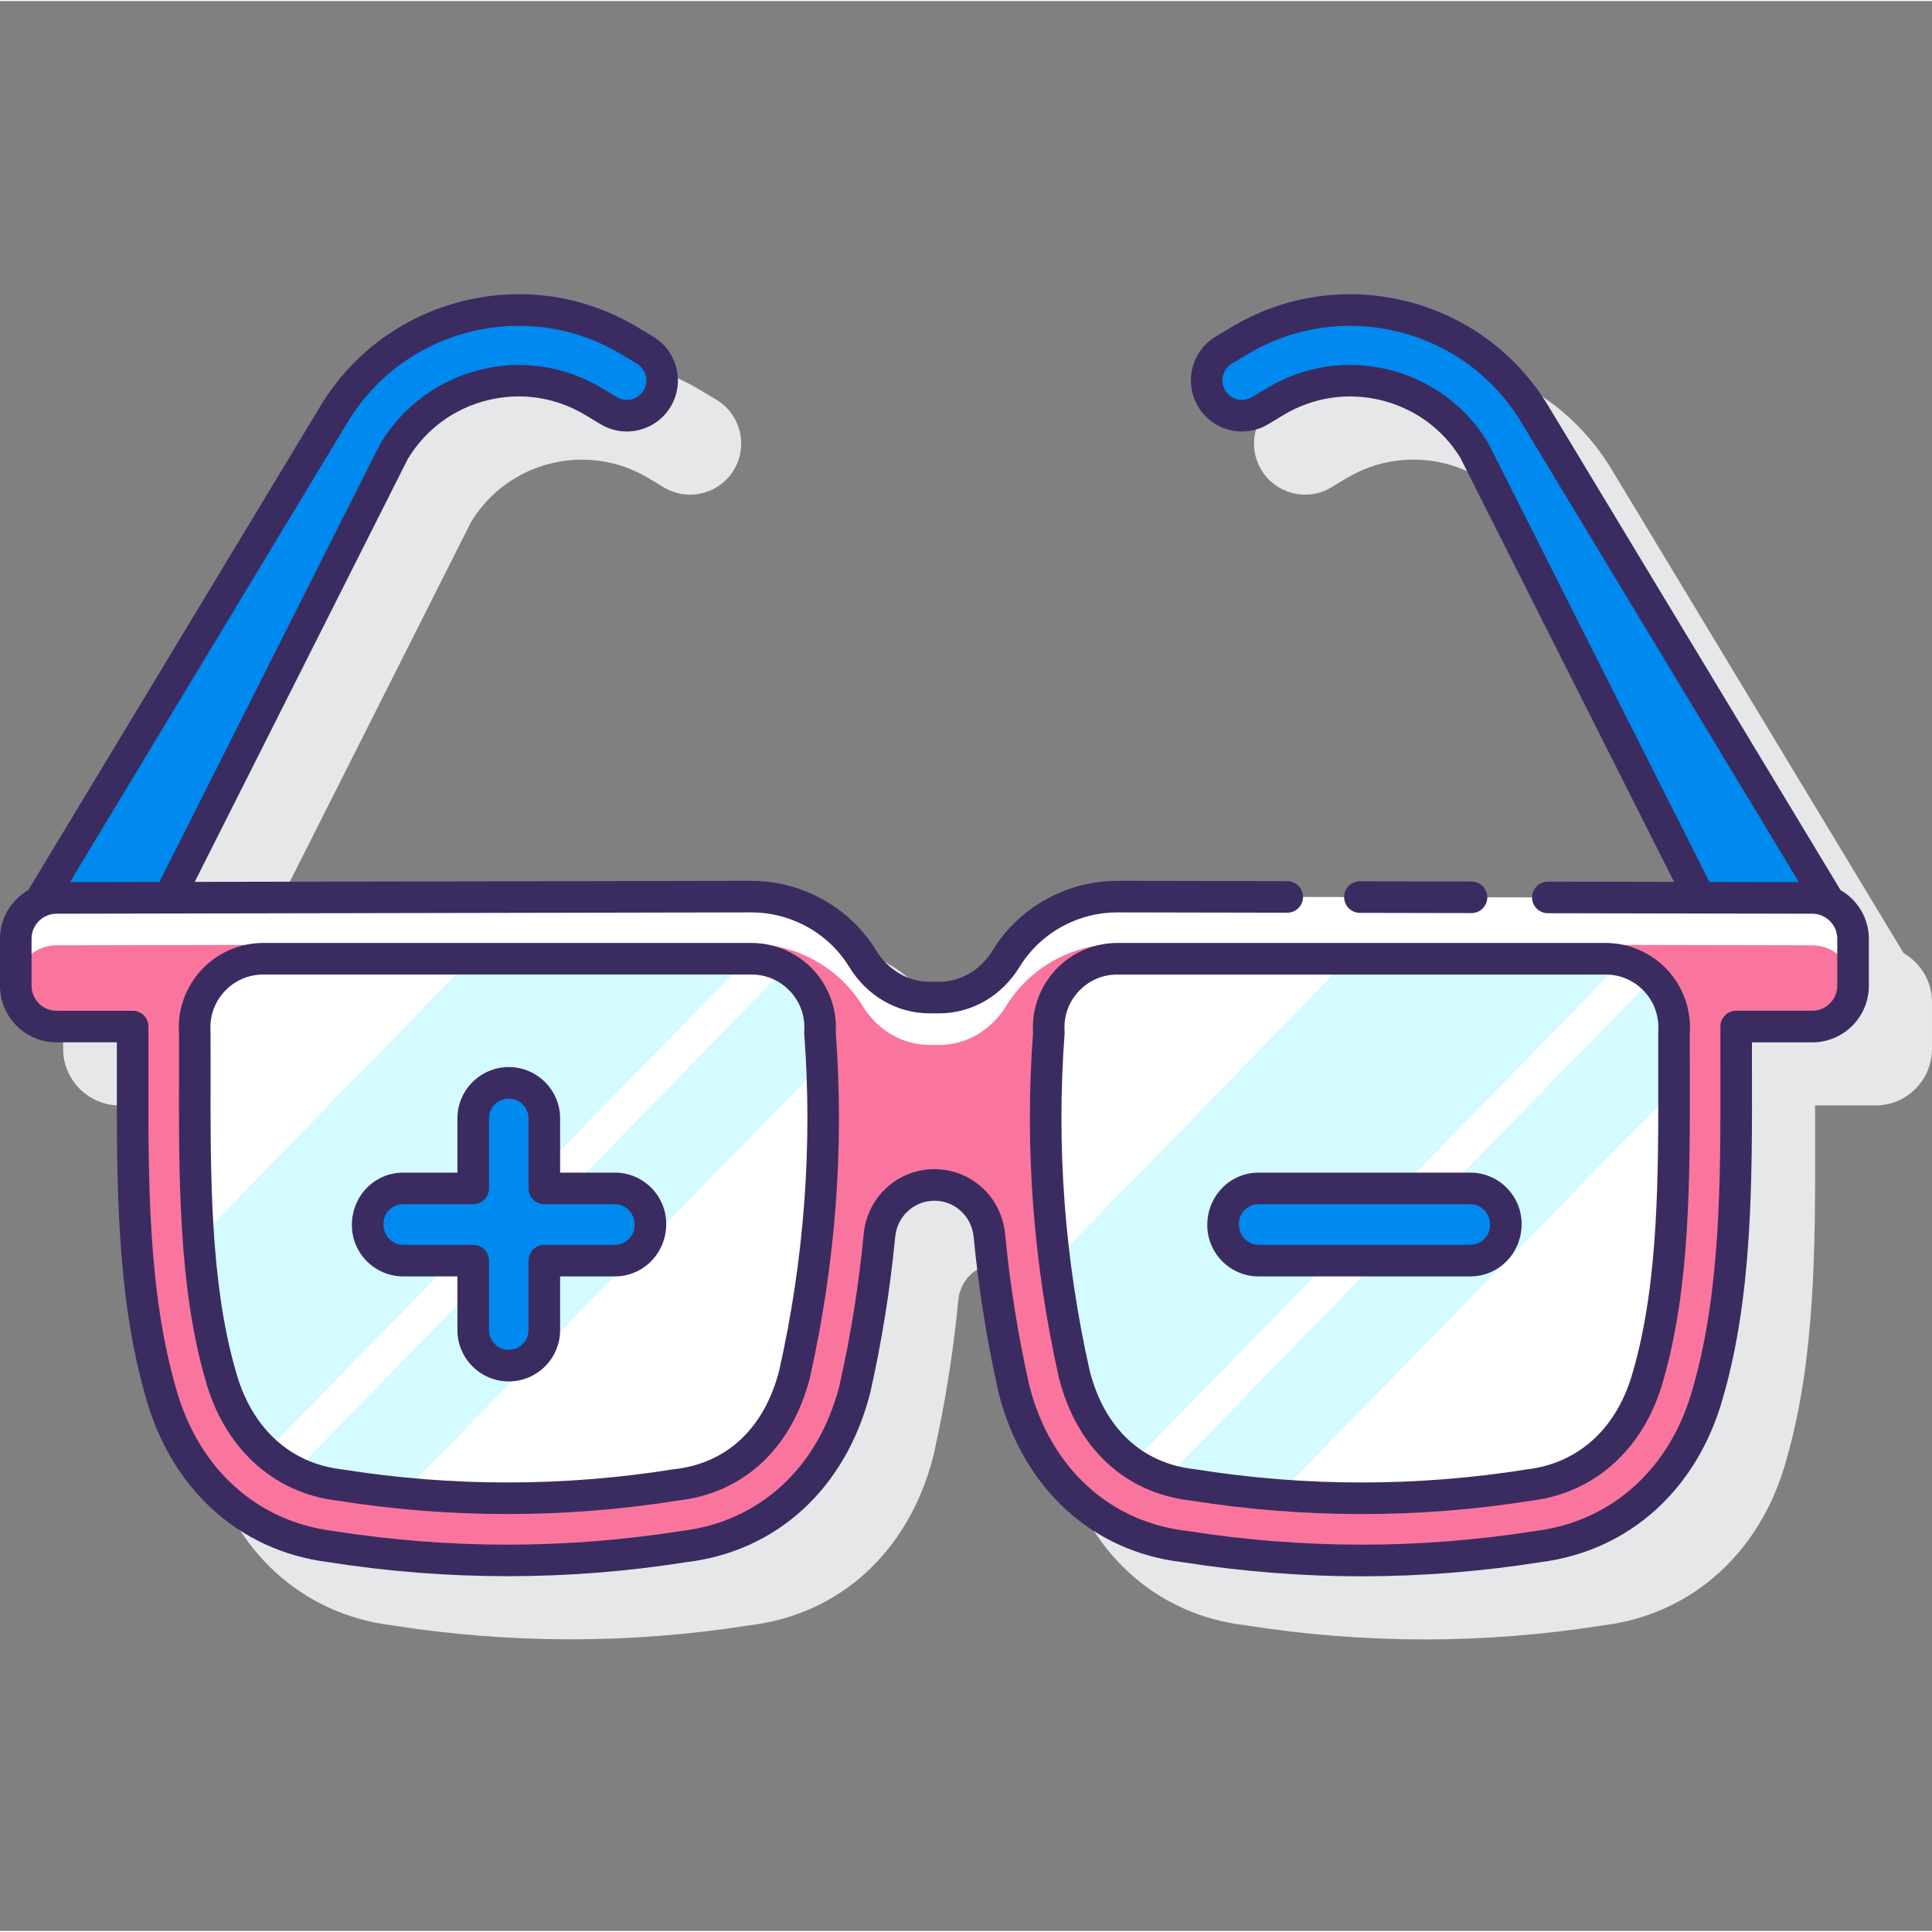 <svg height="489pt" viewBox="0 -74 489.544 489" width="489pt" xmlns="http://www.w3.org/2000/svg"><rect x="0" y="-74" width="489.544" height="489" fill="#808080" stroke="none"/><path d="m482.352 167.238-73.992-122.582c-8.094-13.414-20.934-22.879-36.152-26.641-15.215-3.762-30.988-1.371-44.398 6.73l-3.805 2.293c-6.109 3.691-8.078 11.66-4.391 17.77 3.684 6.113 11.664 8.086 17.766 4.391l3.805-2.293c15.484-9.34 35.672-4.352 44.867 10.859l54.133 107.418-141.059-.27c-10.297 0-20.223 4.328-27.227 11.875-1.637 1.766-3.109 3.707-4.375 5.777-3.039 4.965-8.09 7.934-13.508 7.934h-2.48c-5.414 0-10.469-2.969-13.508-7.93-1.262-2.07-2.738-4.012-4.375-5.777-7.004-7.547-16.93-11.875-27.23-11.875l-141.059.27 53.984-107.156c9.344-15.477 29.539-20.461 45.016-11.125l3.805 2.293c2.961 1.785 6.445 2.309 9.797 1.488 3.355-.832 6.188-2.914 7.977-5.879 1.785-2.961 2.316-6.438 1.484-9.793s-2.918-6.188-5.879-7.977l-3.805-2.293c-13.414-8.102-29.188-10.496-44.398-6.73-15.215 3.762-28.055 13.223-36.152 26.641l-74.008 122.586c-4.273 2.484-7.184 7.059-7.184 12.348v11.914c0 7.906 6.43 14.332 14.332 14.332h15.289l-.004 7.645c-.055 27.711-.105 56.363 7.188 81.836 6.398 23.586 23.754 39.371 46.316 42.223 30.141 4.766 60.871 4.746 90.656.035 22.996-2.703 40.426-18.617 46.652-42.633l.133-.555c2.895-12.848 5-26.051 6.266-39.242.5-5.227 4.777-9.168 9.945-9.168 5.168 0 9.441 3.941 9.941 9.168 1.27 13.207 3.379 26.414 6.281 39.309l.133.547c6.207 23.961 23.641 39.875 46.48 42.559 15.039 2.375 30.301 3.582 45.367 3.582 15.078 0 30.367-1.207 45.324-3.574 22.68-2.871 40.039-18.66 46.422-42.184 7.309-25.531 7.258-54.184 7.207-81.941l-.008-7.598h15.289c7.906 0 14.332-6.426 14.332-14.332v-11.926c-.008-5.289-2.918-9.863-7.191-12.348zm0 0" fill="#e6e7e8"/><path d="m14.332 153.258 28.52-.059 57.059-113.23c10.5-17.395 33.113-22.984 50.512-12.484l3.801 2.297c4.23 2.551 9.727 1.191 12.281-3.035 2.551-4.23 1.191-9.727-3.035-12.281l-3.805-2.297c-25.852-15.602-59.461-7.297-75.062 18.559l-74.535 123.469c1.305-.59 2.742-.938 4.266-.938zm0 0" fill="#0089ef"/><path d="m319.312 29.781 3.805-2.297c17.395-10.5 40.008-4.91 50.508 12.484l57.059 113.23 28.52.059c1.523 0 2.961.348 4.266.941l-74.531-123.469c-15.605-25.855-49.215-34.16-75.066-18.559l-3.805 2.297c-4.227 2.551-5.586 8.047-3.035 12.281 2.559 4.223 8.055 5.582 12.281 3.031zm0 0" fill="#0089ef"/><path d="m459.203 153.258-176.082-.34c-9.188 0-18.043 3.863-24.293 10.594-1.477 1.594-2.781 3.316-3.895 5.145-3.656 5.973-9.922 9.844-16.926 9.844h-2.48c-7 0-13.266-3.875-16.922-9.844-1.121-1.828-2.422-3.551-3.898-5.145-6.25-6.73-15.102-10.594-24.293-10.594l-176.082.34c-5.703 0-10.332 4.625-10.332 10.332v11.918c0 5.703 4.625 10.332 10.332 10.332h19.281c-.004.676-.027 1.352.008 2.027.008 3.176 0 6.383-.004 9.598-.055 27.441-.105 55.816 7.051 80.809 5.965 21.988 22.047 36.66 43.078 39.32 14.871 2.352 29.945 3.543 44.82 3.543 14.855 0 29.902-1.188 44.746-3.535 21.305-2.5 37.449-17.277 43.227-39.605l.121-.492c2.891-12.852 4.941-25.785 6.184-38.742.691-7.227 6.672-12.785 13.93-12.785 7.254 0 13.234 5.559 13.926 12.785 1.246 12.957 3.293 25.891 6.184 38.742l.121.492c5.785 22.328 21.93 37.105 43.227 39.605 14.844 2.344 29.895 3.535 44.746 3.535 14.875 0 29.953-1.191 44.82-3.543 21.031-2.656 37.113-17.328 43.078-39.32 7.156-24.992 7.105-53.363 7.055-80.809-.004-3.219-.016-6.426-.004-9.598.035-.68.012-1.352.008-2.027h19.277c5.703 0 10.332-4.621 10.332-10.332v-11.918c-.008-5.707-4.633-10.332-10.34-10.332zm0 0" fill="#fff"/><path d="m469.531 175.543c-.023-5.688-4.637-10.289-10.328-10.289l-176.082-.34c-9.188 0-18.043 3.863-24.293 10.594-1.477 1.594-2.781 3.316-3.895 5.145-3.656 5.973-9.922 9.844-16.926 9.844h-2.48c-7 0-13.266-3.875-16.922-9.844-1.121-1.828-2.422-3.551-3.898-5.145-6.25-6.73-15.102-10.594-24.293-10.594l-176.082.344c-5.691 0-10.305 4.602-10.328 10.293.023 5.688 4.637 10.289 10.328 10.289h19.281c-.004.676-.027 1.352.008 2.027.008 3.176 0 6.383-.004 9.598v.738c-.008.555-.023 1.109.008 1.664.004 2.879 0 5.785-.004 8.703.066 23.902.855 48.07 7.051 69.703 5.965 21.988 22.047 36.66 43.082 39.32 14.867 2.352 29.941 3.543 44.816 3.543 14.855 0 29.902-1.188 44.746-3.531 21.305-2.5 37.449-17.277 43.227-39.605l.121-.492c2.891-12.852 4.941-25.785 6.184-38.742.691-7.227 6.672-12.785 13.93-12.785 7.254 0 13.234 5.559 13.926 12.785 1.246 12.957 3.293 25.891 6.184 38.742l.121.492c5.785 22.328 21.93 37.105 43.227 39.605 14.844 2.344 29.895 3.531 44.746 3.531 14.875 0 29.953-1.191 44.82-3.543 21.031-2.656 37.113-17.328 43.078-39.32 6.195-21.633 6.984-45.801 7.055-69.703-.004-2.918-.012-5.82-.004-8.703.031-.555.012-1.105.008-1.664 0-.246 0-.496 0-.738-.004-3.219-.012-6.426-.004-9.598.035-.68.012-1.352.008-2.027h19.277c5.676-.004 10.289-4.605 10.312-10.297zm0 0" fill="#fa759e"/><path d="m302.352 301.992c28.414 4.523 56.828 4.523 85.242 0 13.941-1.676 25.637-11.32 30.109-27.949 7.426-25.836 6.402-57.43 6.469-86.691.754-10.09-7.23-18.691-17.348-18.691h-123.703c-10.121 0-18.105 8.602-17.348 18.691-2.227 29.445.082 58.32 6.465 86.691 4.148 16.02 14.816 26.273 30.113 27.949zm0 0" fill="#fff"/><path d="m406.824 168.66h-65.125l-74.477 76.469c1.211 9.695 2.855 19.336 5.012 28.914 2.555 9.863 7.598 17.516 14.652 22.352l124.25-127.137c-1.379-.355-2.812-.598-4.312-.598zm0 0" fill="#d4fbff"/><path d="m424.172 187.352c.402-5.406-1.75-10.336-5.352-13.789l-123.543 126.852c2.242.719 4.57 1.305 7.074 1.578 7.156 1.141 14.309 1.988 21.461 2.559l100.363-102.699c0-4.871-.012-9.719-.004-14.5zm0 0" fill="#d4fbff"/><path d="m318.922 245.148c-4.977 0-9.012-4.031-9.012-9.008v-.281c0-4.973 4.035-9.008 9.012-9.008h53.633c4.977 0 9.008 4.035 9.008 9.008v.281c0 4.977-4.031 9.008-9.008 9.008zm0 0" fill="#0089ef"/><path d="m171.184 301.992c-28.41 4.523-56.828 4.523-85.238 0-13.945-1.676-25.641-11.32-30.113-27.949-7.43-25.836-6.398-57.43-6.469-86.691-.75-10.09 7.234-18.691 17.348-18.691h123.703c10.121 0 18.105 8.602 17.352 18.691 2.223 29.445-.086 58.32-6.469 86.691-4.148 16.02-14.816 26.273-30.113 27.949zm0 0" fill="#fff"/><path d="m119.414 168.66-69.09 70.945c.855 12.074 2.438 23.758 5.508 34.438 2.234 8.309 6.273 14.871 11.492 19.57l122.117-124.953zm0 0" fill="#d4fbff"/><path d="m207.77 187.352c.52-6.941-3.152-13.109-8.762-16.324l-124.238 127.566c3.477 1.734 7.219 2.922 11.176 3.398 5.367.855 10.734 1.496 16.102 2.027l106.172-108.637c-.125-2.676-.25-5.348-.449-8.031zm0 0" fill="#d4fbff"/><path d="m128.914 271.762c-4.973 0-9.008-4.031-9.008-9.008v-17.602h-17.738c-4.977 0-9.008-4.031-9.008-9.008v-.281c0-4.973 4.031-9.008 9.008-9.008h17.738v-17.738c0-4.977 4.035-9.008 9.008-9.008 4.977 0 9.012 4.031 9.012 9.008v17.738h17.879c4.977 0 9.008 4.035 9.008 9.008v.281c0 4.977-4.031 9.008-9.008 9.008h-17.879v17.602c.004 4.973-4.035 9.008-9.012 9.008zm0 0" fill="#0089ef"/><g fill="#3a2c60"><path d="m372.859 157.09h.008c2.203 0 3.996-1.785 4-3.992.004-2.207-1.781-4.004-3.992-4.008l-28.281-.055s-.004 0-.008 0c-2.207 0-3.996 1.785-4 3.992-.008 2.211 1.781 4.004 3.988 4.008zm0 0"/><path d="m466.352 151.238-73.988-122.582c-8.098-13.418-20.938-22.879-36.156-26.641s-30.984-1.371-44.398 6.73l-3.805 2.293c-6.109 3.691-8.078 11.66-4.391 17.77 3.688 6.113 11.664 8.082 17.766 4.391l3.805-2.293c7.504-4.523 16.312-5.855 24.812-3.762 8.5 2.102 15.676 7.387 20.055 14.621l54.133 107.418-31.969-.059s-.004 0-.008 0c-2.203 0-3.996 1.785-4 3.992-.004 2.207 1.785 4.004 3.992 4.008l67.008.129c3.492 0 6.332 2.84 6.332 6.332v11.918c0 3.492-2.84 6.332-6.332 6.332h-19.277c-1.07 0-2.09.426-2.84 1.184-.754.758-1.168 1.785-1.16 2.852l.004.48c.004.434.016.867-.012 1.508l.004 9.613c.051 27.16.102 55.246-6.914 79.754-5.516 20.344-20.367 33.949-39.844 36.414-29.32 4.637-58.887 4.66-88.473-.008-19.59-2.301-34.48-15.996-39.812-36.578l-.102-.426c-2.816-12.5-4.871-25.371-6.105-38.246-.895-9.355-8.598-16.406-17.91-16.406s-17.012 7.051-17.914 16.406c-1.23 12.859-3.285 25.727-6.086 38.18l-.105.43c-5.344 20.645-20.23 34.336-39.984 36.66-29.27 4.629-58.871 4.645-88.438-.027-19.352-2.445-34.203-16.051-39.734-36.453-7-24.438-6.949-52.516-6.895-79.719v-9.801c-.023-.414-.012-.824-.008-1.234l.004-.555c.004-1.062-.414-2.086-1.164-2.844-.754-.754-1.773-1.18-2.836-1.18h-19.281c-3.492 0-6.332-2.84-6.332-6.332v-11.922c0-3.492 2.84-6.332 6.336-6.332l176.078-.34c8.082 0 15.867 3.395 21.363 9.316 1.273 1.375 2.426 2.895 3.414 4.512 4.508 7.359 12.109 11.754 20.332 11.754h2.48c8.227 0 15.828-4.395 20.332-11.754.988-1.617 2.141-3.137 3.414-4.512 5.496-5.922 13.285-9.316 21.355-9.316l43.066.082h.008c2.203 0 3.996-1.785 4-3.992.004-2.207-1.785-4.004-3.992-4.008l-43.074-.082c-10.297 0-20.223 4.328-27.227 11.875-1.641 1.766-3.109 3.707-4.375 5.777-3.039 4.965-8.09 7.93-13.508 7.93h-2.48c-5.414 0-10.469-2.969-13.508-7.93-1.266-2.07-2.738-4.012-4.375-5.777-7.004-7.547-16.93-11.875-27.234-11.875l-141.055.27 53.984-107.156c4.527-7.5 11.699-12.781 20.203-14.887 8.504-2.098 17.316-.766 24.812 3.762l3.805 2.289c2.961 1.789 6.441 2.316 9.793 1.488 3.355-.832 6.188-2.914 7.973-5.875 3.691-6.109 1.719-14.082-4.391-17.77l-3.805-2.293c-13.414-8.102-29.18-10.496-44.398-6.73-15.215 3.762-28.055 13.223-36.152 26.641l-73.984 122.59c-4.273 2.484-7.184 7.059-7.184 12.348v11.914c0 7.906 6.43 14.332 14.332 14.332h15.289l-.004 7.645c-.055 27.711-.105 56.363 7.188 81.836 6.398 23.586 23.754 39.371 46.316 42.223 30.141 4.766 60.871 4.746 90.656.035 22.996-2.703 40.426-18.617 46.652-42.633l.133-.555c2.895-12.848 5-26.051 6.266-39.242.5-5.227 4.777-9.168 9.945-9.168 5.168 0 9.441 3.941 9.941 9.168 1.27 13.207 3.379 26.414 6.281 39.309l.133.547c6.207 23.961 23.641 39.875 46.48 42.559 15.039 2.375 30.301 3.582 45.367 3.582 15.078 0 30.367-1.207 45.324-3.574 22.68-2.871 40.039-18.66 46.422-42.184 7.312-25.543 7.258-54.203 7.207-81.941l-.008-7.594h15.289c7.906 0 14.332-6.426 14.332-14.332v-11.93c-.008-5.289-2.918-9.863-7.191-12.348zm-378.328-118.445c6.996-11.59 18.086-19.762 31.223-23.008 4.066-1.004 8.168-1.5 12.254-1.5 9.117 0 18.094 2.48 26.098 7.312l3.801 2.297c2.332 1.41 3.086 4.453 1.676 6.785-1.406 2.336-4.449 3.086-6.785 1.672l-3.805-2.289c-19.254-11.625-44.375-5.418-56.145 14.105l-55.953 111.035-17.633.039-5.027.008zm345.125 116.41-56.102-111.301c-11.617-19.258-36.746-25.469-55.996-13.84l-3.805 2.293c-2.34 1.414-5.379.656-6.785-1.676-1.414-2.332-.656-5.379 1.676-6.785l3.805-2.297c11.59-6.996 25.211-9.059 38.348-5.812 13.141 3.246 24.23 11.418 31.227 23.008l70.297 116.461-4.773-.008zm0 0"/><path d="m318.922 249.152h53.633c7.172 0 13.008-5.836 13.008-13.289 0-7.172-5.836-13.008-13.008-13.008h-53.633c-7.176 0-13.012 5.836-13.012 13.289-.004 7.172 5.832 13.008 13.012 13.008zm0-18.301h53.633c2.762 0 5.008 2.25 5.008 5.289 0 2.762-2.246 5.008-5.008 5.008h-53.633c-2.762 0-5.012-2.246-5.012-5.289-.004-2.758 2.246-5.008 5.012-5.008zm0 0"/><path d="m102.168 249.152h13.738v13.602c0 7.172 5.836 13.008 13.008 13.008 7.176 0 13.012-5.836 13.012-13.008v-13.602h13.879c7.172 0 13.008-5.836 13.008-13.289 0-7.172-5.836-13.008-13.008-13.008h-13.879v-13.738c0-7.172-5.836-13.008-13.012-13.008-7.172 0-13.008 5.836-13.008 13.008v13.738h-13.738c-7.172 0-13.008 5.836-13.008 13.289 0 7.172 5.836 13.008 13.008 13.008zm0-18.301h17.738c2.211 0 4-1.789 4-4v-17.738c0-2.762 2.25-5.008 5.008-5.008 2.762 0 5.012 2.246 5.012 5.008v17.738c0 2.211 1.789 4 4 4h17.879c2.758 0 5.008 2.25 5.008 5.289 0 2.762-2.25 5.008-5.008 5.008h-17.879c-2.211 0-4 1.793-4 4v17.602c0 2.758-2.25 5.008-5.012 5.008-2.758 0-5.008-2.25-5.008-5.008v-17.602c0-2.207-1.789-4-4-4h-17.738c-2.762 0-5.008-2.246-5.008-5.289 0-2.758 2.246-5.008 5.008-5.008zm0 0"/><path d="m267.438 171.5c-3.965 4.273-6.027 10.023-5.676 15.832-2.168 29.098.043 58.566 6.602 87.719 4.609 17.781 16.801 29.043 33.453 30.91 14.336 2.277 28.77 3.414 43.184 3.414s28.812-1.133 43.066-3.406c16.297-1.961 28.82-13.504 33.48-30.816 6.734-23.418 6.68-50.996 6.629-77.664-.004-3.398-.012-6.777-.016-9.84.441-5.914-1.621-11.801-5.656-16.148-4.031-4.348-9.75-6.84-15.68-6.84h-123.703c-5.934 0-11.648 2.492-15.684 6.84zm149.207 5.445c2.562 2.758 3.824 6.352 3.531 10.398-.008 3.359 0 6.754.004 10.164.051 26.109.102 53.105-6.336 75.5-3.852 14.32-13.598 23.438-26.879 25.035-27.859 4.438-56.117 4.438-83.984 0-.066-.008-.129-.016-.191-.023-13.414-1.469-22.887-10.34-26.648-24.852-6.379-28.344-8.523-57.113-6.383-85.512.016-.199.016-.398 0-.594-.281-3.762.977-7.352 3.543-10.113 2.562-2.762 6.051-4.285 9.82-4.285h123.703c3.77-.004 7.254 1.516 9.82 4.281zm0 0"/><path d="m51.969 275.086c4.676 17.375 17.195 28.918 33.344 30.859 14.348 2.285 28.801 3.422 43.246 3.422 14.418 0 28.836-1.133 43.156-3.41 16.656-1.863 28.844-13.129 33.48-31.035 6.531-29.023 8.746-58.492 6.578-87.59.348-5.809-1.715-11.562-5.672-15.832-4.039-4.348-9.754-6.84-15.688-6.84h-123.703c-5.93 0-11.648 2.492-15.68 6.84-4.035 4.348-6.094 10.238-5.668 15.859.008 3.359 0 6.742-.004 10.145-.051 26.664-.098 54.234 6.609 77.582zm4.922-98.141c2.566-2.762 6.055-4.285 9.82-4.285h123.703c3.77 0 7.258 1.52 9.824 4.285 2.566 2.762 3.82 6.352 3.543 10.109-.016.199-.016.398 0 .598 2.145 28.402-.004 57.168-6.352 85.387-3.793 14.637-13.266 23.504-26.676 24.977-.066.008-.129.016-.195.023-27.855 4.441-56.113 4.441-84.129-.02-13.133-1.578-22.879-10.699-26.75-25.082-6.414-22.324-6.367-49.316-6.32-75.422.004-3.414.012-6.812-.008-10.461-.281-3.758.977-7.352 3.539-10.109zm0 0"/></g></svg>